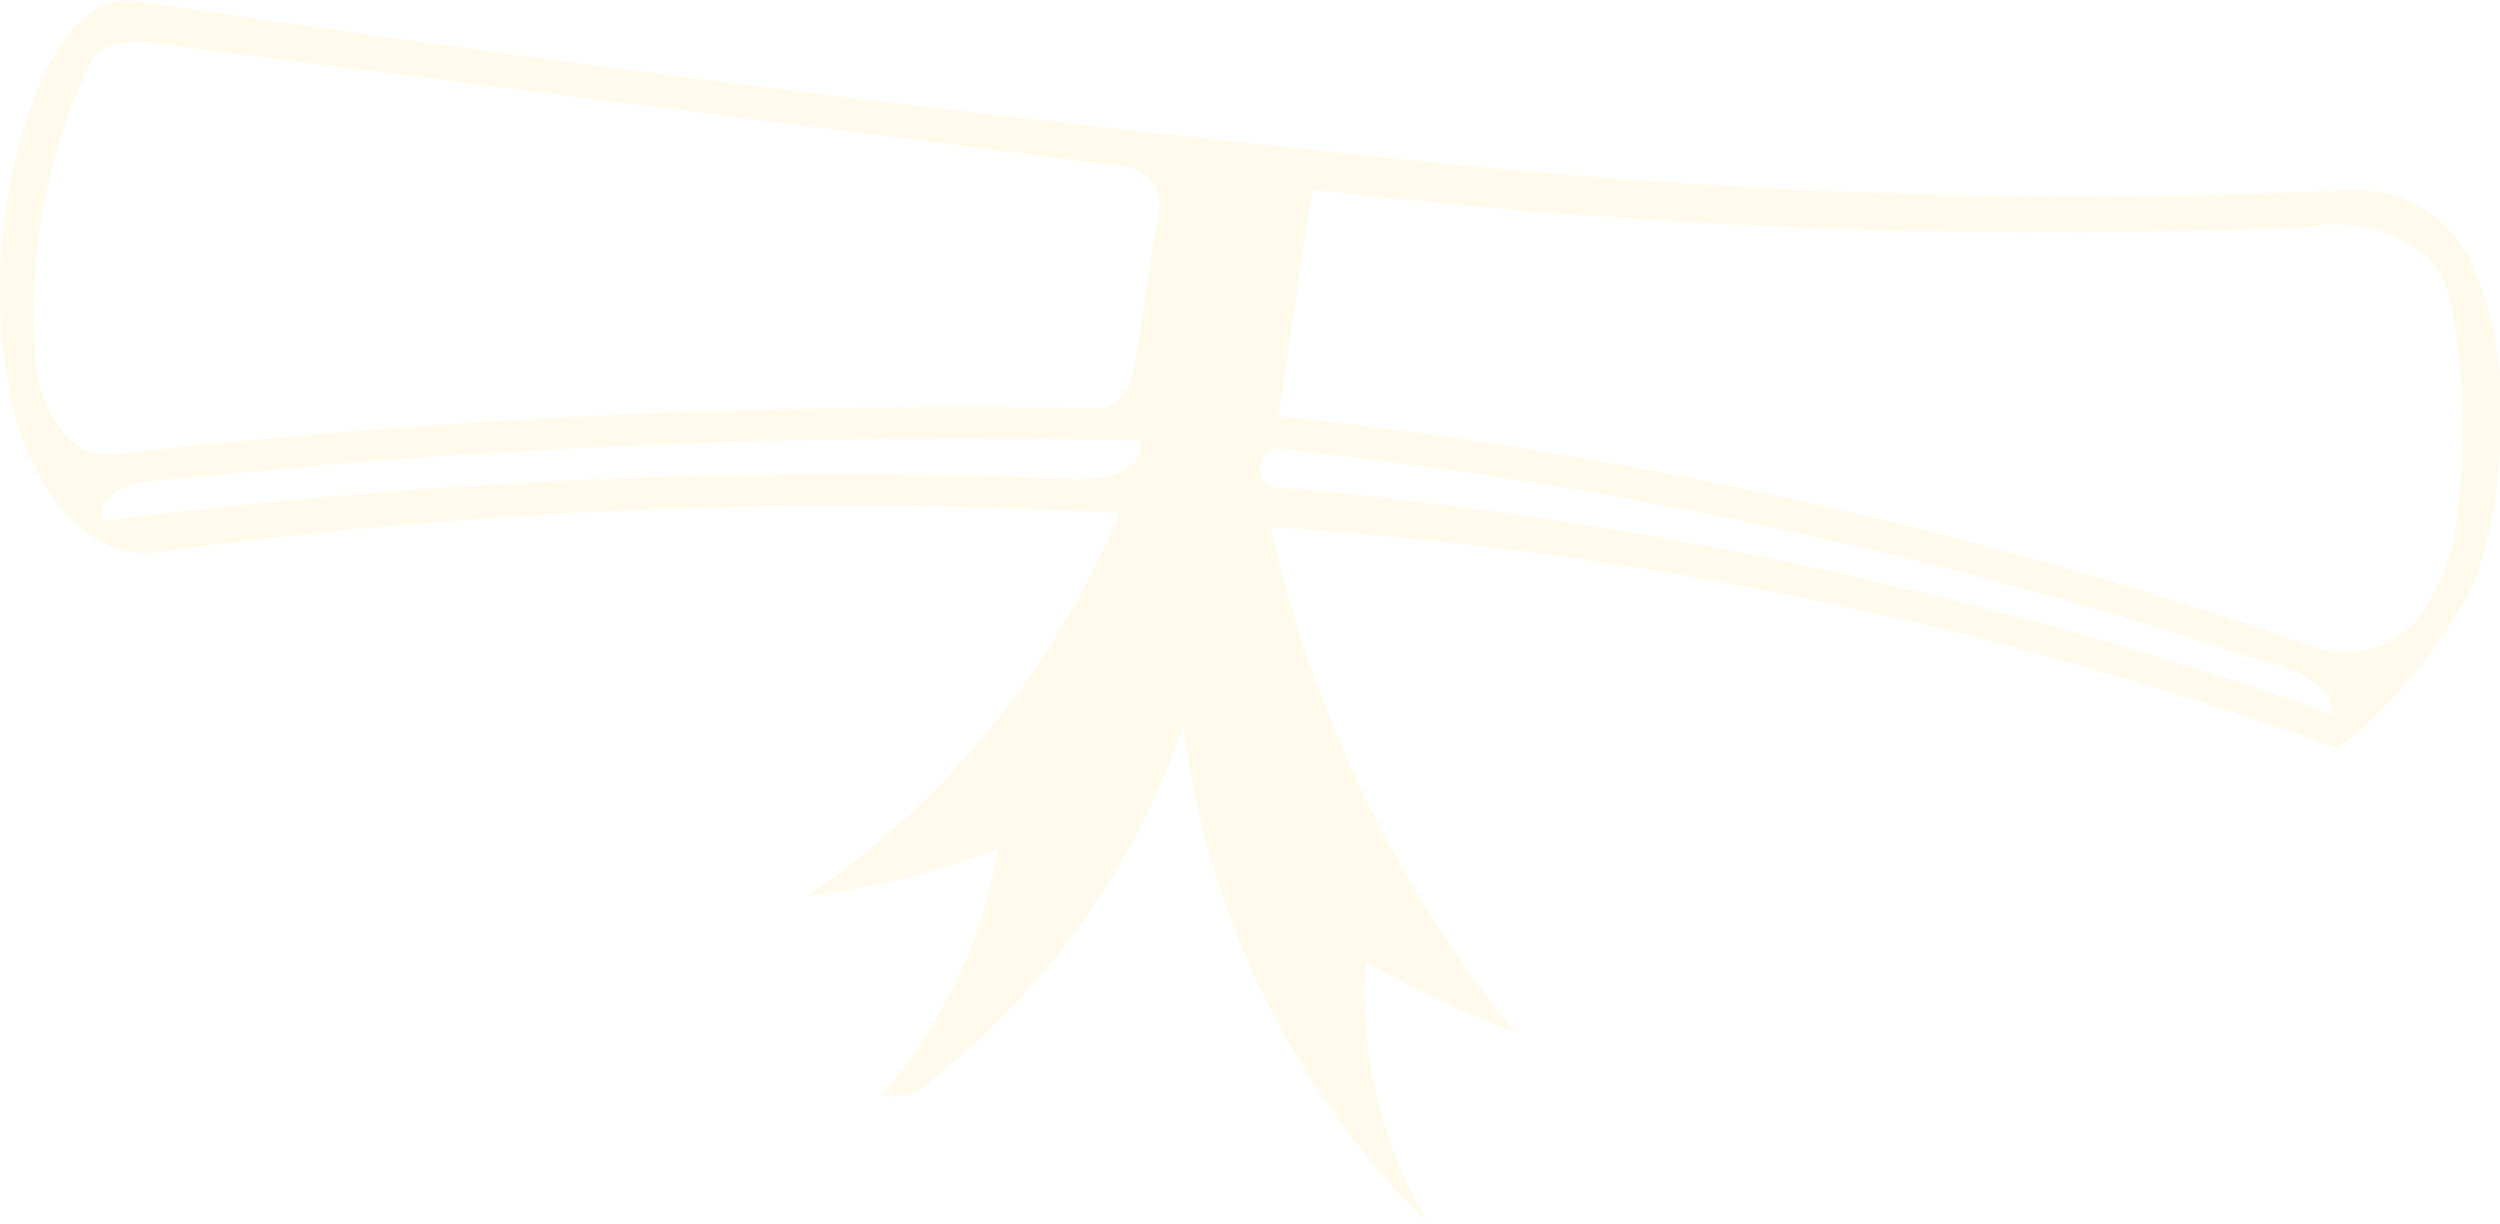 <svg xmlns="http://www.w3.org/2000/svg" viewBox="0 0 30.06 14.72"><defs><style>.cls-1{fill:#FFCD39;opacity:0.1;}</style></defs><title>college-degree</title><g id="Layer_2" data-name="Layer 2"><g id="Layer_1-2" data-name="Layer 1"><path class="cls-1" d="M16.42,11.57a5.42,5.42,0,0,0,.76,3.15,10.14,10.14,0,0,1-2.95-6,9.21,9.21,0,0,1-3,4.24.65.65,0,0,1-.63.21A6.09,6.09,0,0,0,12,10.21a9.58,9.58,0,0,1-2.29.56,10.4,10.4,0,0,0,3.75-4.6A61.52,61.52,0,0,0,1.9,6.64C1,6.77.35,5.76.15,4.88A6.56,6.56,0,0,1,.51.94c.21-.48.61-1,1.12-.93Q8.88,1.09,16.17,1.84q1.8.2,3.6.33a72.25,72.25,0,0,0,8.58.11,1.55,1.55,0,0,1,1.39.93A4,4,0,0,1,30.06,5a5.28,5.28,0,0,1-.31,2A6,6,0,0,1,28.11,9,46.14,46.14,0,0,0,15.28,6.34a14.73,14.73,0,0,0,2.93,6.07,14.59,14.59,0,0,1-1.79-.84M15.34,5A55.37,55.37,0,0,1,27.92,7.81a1.14,1.14,0,0,0,1.21-.45,2.61,2.61,0,0,0,.43-1.29,8.09,8.09,0,0,0-.06-2.25,1.42,1.42,0,0,0-.26-.69,1.72,1.72,0,0,0-1.46-.4,76.84,76.84,0,0,1-12-.45c-.14.9-.27,1.8-.4,2.7M13.92,2.63a.56.56,0,0,0-.07-.46A.57.57,0,0,0,13.5,2L1.77.51c-.24,0-.53,0-.65.18A6.94,6.94,0,0,0,.42,4.2c0,.58.35,1.33.94,1.26a92.16,92.16,0,0,1,11.86-.55c.28,0,.4-.33.44-.6.08-.56.17-1.12.26-1.68M27.36,8A55.92,55.92,0,0,0,15.58,5.42a.6.6,0,0,0-.33,0,.28.28,0,0,0,0,.43A51.21,51.21,0,0,1,28.05,8.59c0-.33-.38-.51-.69-.61M1.18,6.27A70.2,70.2,0,0,1,13,5.76c.33,0,.81-.15.69-.46a92.12,92.12,0,0,0-11.86.49c-.29,0-.69.2-.6.48"/></g></g></svg>